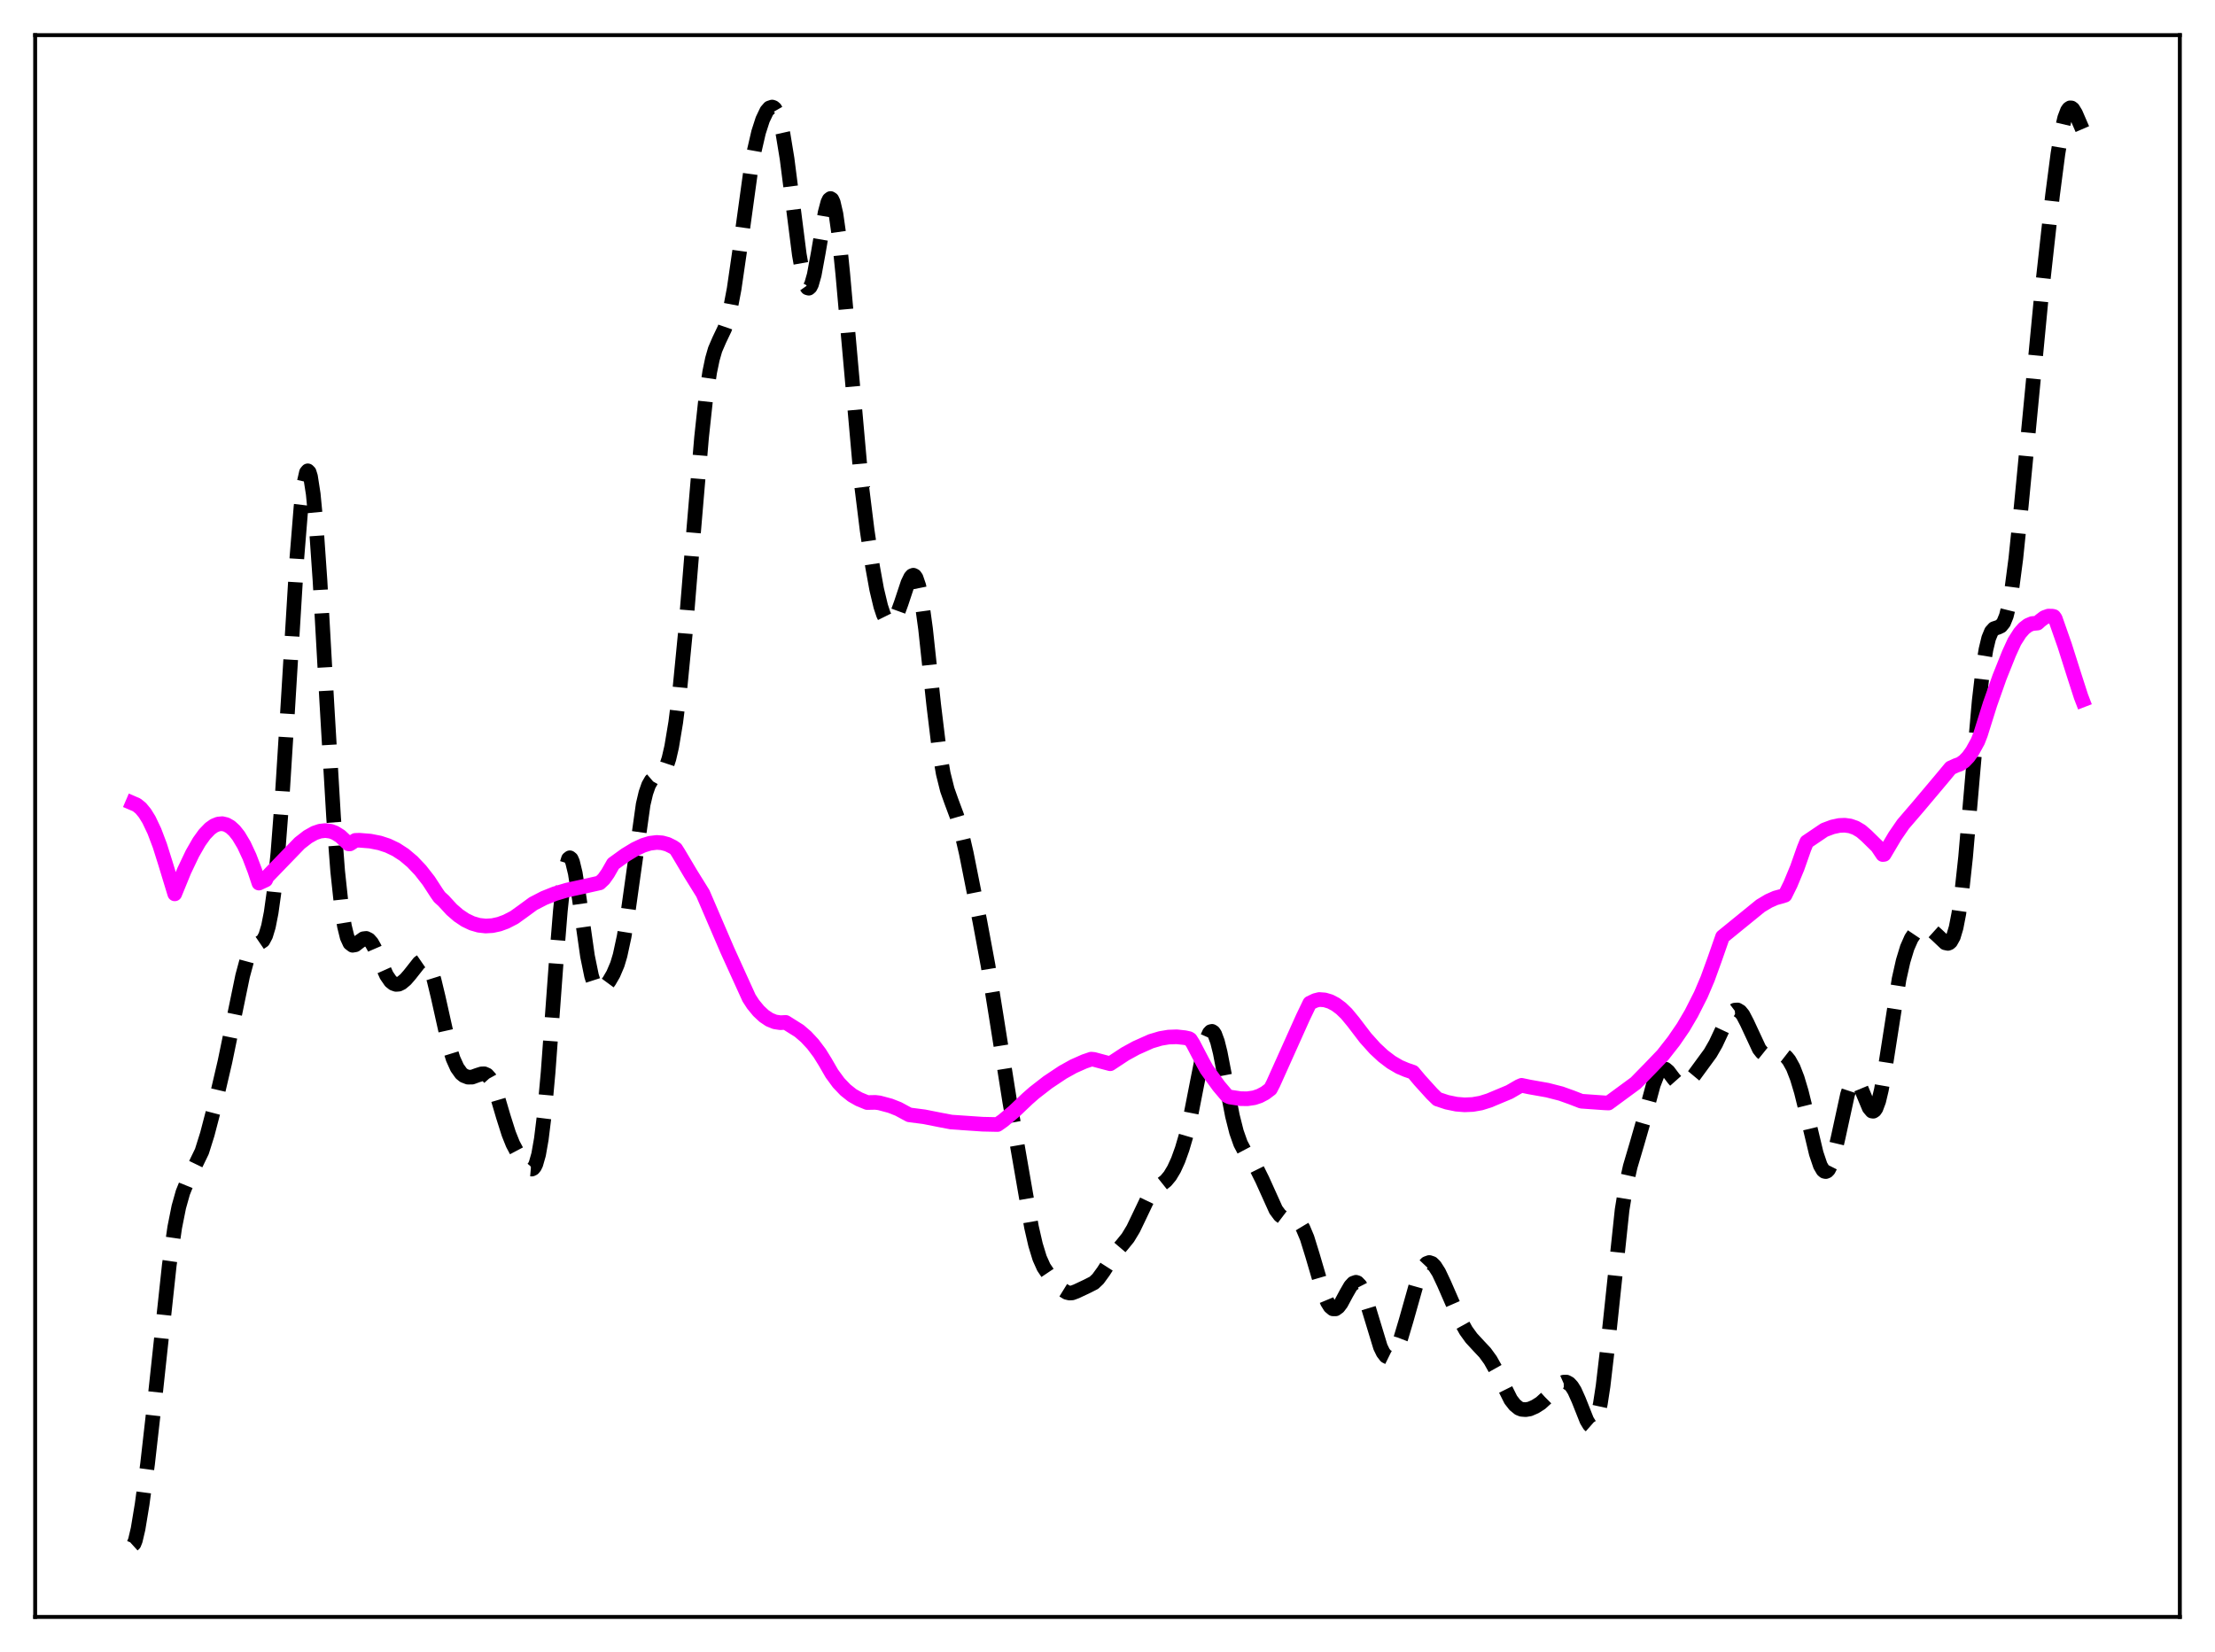 <?xml version="1.0" encoding="utf-8" standalone="no"?>
<!DOCTYPE svg PUBLIC "-//W3C//DTD SVG 1.1//EN"
  "http://www.w3.org/Graphics/SVG/1.1/DTD/svg11.dtd">
<svg xmlns:xlink="http://www.w3.org/1999/xlink" width="453.6pt" height="338.4pt" viewBox="0 0 453.6 338.4" xmlns="http://www.w3.org/2000/svg" version="1.1">
 <defs>
  <style type="text/css">*{stroke-linejoin: round; stroke-linecap: butt}</style>
 </defs>
 <g id="figure_1">
  <g id="patch_1">
   <path d="M 0 338.4 
L 453.6 338.4 
L 453.6 0 
L 0 0 
z
" style="fill: #ffffff"/>
  </g>
  <g id="axes_1">
   <g id="patch_2">
    <path d="M 7.2 331.2 
L 446.4 331.2 
L 446.4 7.2 
L 7.2 7.2 
z
" style="fill: #ffffff"/>
   </g>
   <g id="matplotlib.axis_1"/>
   <g id="matplotlib.axis_2"/>
   <g id="line2d_1">
    <path d="M 27.164 316.473 
L 27.442 316.221 
L 27.72 315.52 
L 28.276 313.15 
L 29.11 308.107 
L 30.222 299.841 
L 31.612 287.555 
L 34.671 259.089 
L 35.783 251.402 
L 36.617 247.224 
L 37.451 244.258 
L 38.285 242.185 
L 41.344 235.855 
L 42.456 232.313 
L 43.846 226.992 
L 46.071 217.452 
L 48.017 207.992 
L 49.685 199.906 
L 50.519 196.812 
L 51.076 195.345 
L 51.632 194.376 
L 52.188 193.806 
L 53.856 192.669 
L 54.412 191.618 
L 54.968 189.779 
L 55.524 186.959 
L 56.08 182.992 
L 56.914 174.704 
L 57.749 163.792 
L 58.861 146.114 
L 60.807 114.117 
L 61.641 103.814 
L 62.197 99.209 
L 62.753 96.778 
L 63.031 96.441 
L 63.309 96.715 
L 63.588 97.601 
L 64.144 101.178 
L 64.7 106.961 
L 65.534 118.967 
L 66.924 143.826 
L 68.314 167.455 
L 69.148 178.427 
L 69.983 186.224 
L 70.539 189.716 
L 71.095 191.979 
L 71.651 193.194 
L 72.207 193.622 
L 72.763 193.524 
L 73.597 192.877 
L 74.431 192.285 
L 74.987 192.216 
L 75.543 192.489 
L 76.1 193.118 
L 76.656 194.098 
L 77.768 196.682 
L 79.158 199.783 
L 79.992 200.995 
L 80.548 201.44 
L 81.104 201.635 
L 81.66 201.591 
L 82.217 201.326 
L 83.051 200.629 
L 83.885 199.672 
L 85.831 197.203 
L 86.387 196.821 
L 86.943 196.795 
L 87.221 196.961 
L 87.777 197.69 
L 88.334 198.954 
L 88.89 200.728 
L 89.724 204.195 
L 91.948 214.163 
L 92.782 216.849 
L 93.616 218.7 
L 94.451 219.871 
L 95.007 220.319 
L 95.841 220.64 
L 96.675 220.632 
L 97.787 220.228 
L 98.621 219.966 
L 99.177 219.95 
L 99.733 220.196 
L 100.289 220.814 
L 100.846 221.826 
L 101.68 224.001 
L 103.07 228.716 
L 104.182 232.224 
L 105.016 234.309 
L 105.85 235.889 
L 107.241 238.049 
L 108.075 239.066 
L 108.631 239.445 
L 108.909 239.468 
L 109.187 239.331 
L 109.465 238.996 
L 109.743 238.427 
L 110.299 236.479 
L 110.855 233.309 
L 111.411 228.802 
L 112.245 219.649 
L 113.914 196.893 
L 114.748 186.601 
L 115.304 181.334 
L 115.86 177.726 
L 116.416 175.92 
L 116.694 175.703 
L 116.972 175.925 
L 117.25 176.556 
L 117.806 178.859 
L 118.64 184.12 
L 120.309 195.835 
L 121.143 199.903 
L 121.699 201.622 
L 122.255 202.553 
L 122.533 202.755 
L 122.811 202.812 
L 123.367 202.596 
L 123.923 202.082 
L 124.757 200.949 
L 125.592 199.51 
L 126.426 197.547 
L 126.982 195.689 
L 127.816 191.832 
L 128.65 186.596 
L 131.709 164.774 
L 132.265 162.419 
L 132.821 160.819 
L 133.377 159.855 
L 133.933 159.38 
L 135.323 158.785 
L 135.879 158.163 
L 136.435 157.079 
L 136.991 155.382 
L 137.548 152.963 
L 138.382 147.95 
L 139.216 141.25 
L 140.328 129.854 
L 141.996 109.394 
L 143.665 89.636 
L 144.499 81.888 
L 145.333 76.222 
L 145.889 73.545 
L 146.445 71.612 
L 147.279 69.674 
L 148.391 67.34 
L 148.947 65.73 
L 149.503 63.588 
L 150.338 59.188 
L 151.45 51.547 
L 153.674 35.393 
L 154.508 30.706 
L 155.342 27.1 
L 156.177 24.503 
L 157.011 22.755 
L 157.567 22.11 
L 158.123 21.927 
L 158.401 22.022 
L 158.679 22.259 
L 159.235 23.225 
L 159.791 24.938 
L 160.347 27.422 
L 161.181 32.508 
L 162.294 41.22 
L 163.684 52.137 
L 164.518 56.824 
L 165.074 58.561 
L 165.352 58.956 
L 165.63 59.032 
L 165.908 58.79 
L 166.186 58.243 
L 166.742 56.292 
L 167.576 51.752 
L 168.967 43.579 
L 169.523 41.462 
L 169.801 40.875 
L 170.079 40.66 
L 170.357 40.842 
L 170.635 41.433 
L 171.191 43.83 
L 171.747 47.755 
L 172.581 56.016 
L 176.474 99.727 
L 177.586 108.684 
L 178.698 116.124 
L 179.532 120.714 
L 180.366 124.206 
L 180.923 125.887 
L 181.479 127.009 
L 182.035 127.53 
L 182.313 127.572 
L 182.591 127.48 
L 183.147 126.918 
L 183.703 125.877 
L 184.537 123.591 
L 185.927 119.407 
L 186.483 118.255 
L 186.762 117.931 
L 187.04 117.824 
L 187.318 117.962 
L 187.596 118.362 
L 188.152 119.99 
L 188.708 122.746 
L 189.542 128.827 
L 191.21 144.376 
L 192.322 153.534 
L 193.157 158.432 
L 193.991 161.774 
L 194.825 164.125 
L 195.937 167.109 
L 196.771 169.958 
L 197.883 174.766 
L 200.664 188.743 
L 202.332 197.724 
L 204 208.099 
L 206.781 225.666 
L 211.229 251.331 
L 212.064 254.971 
L 212.898 257.701 
L 213.732 259.567 
L 214.566 260.807 
L 216.234 262.751 
L 217.625 264.212 
L 218.459 264.726 
L 219.015 264.857 
L 219.571 264.829 
L 220.405 264.518 
L 222.629 263.473 
L 224.02 262.762 
L 224.854 261.973 
L 225.966 260.448 
L 228.468 256.536 
L 229.858 254.912 
L 230.971 253.537 
L 232.083 251.698 
L 233.195 249.379 
L 234.863 245.88 
L 235.697 244.524 
L 236.532 243.591 
L 237.922 242.528 
L 238.756 241.863 
L 239.59 240.868 
L 240.424 239.475 
L 241.258 237.652 
L 242.092 235.329 
L 242.927 232.485 
L 243.761 228.971 
L 245.151 221.869 
L 246.541 214.866 
L 247.097 212.863 
L 247.653 211.616 
L 247.931 211.319 
L 248.209 211.258 
L 248.488 211.44 
L 248.766 211.862 
L 249.322 213.372 
L 249.878 215.604 
L 250.99 221.369 
L 252.38 228.563 
L 253.214 231.87 
L 254.048 234.239 
L 254.883 235.822 
L 256.273 237.735 
L 257.385 239.408 
L 258.497 241.645 
L 261.278 247.808 
L 262.112 248.931 
L 262.668 249.353 
L 263.224 249.549 
L 264.336 249.619 
L 265.17 249.725 
L 265.726 250.038 
L 266.282 250.65 
L 266.838 251.577 
L 267.673 253.567 
L 268.785 257.157 
L 271.009 264.733 
L 271.843 266.733 
L 272.399 267.625 
L 272.955 268.092 
L 273.512 268.1 
L 274.068 267.695 
L 274.624 266.965 
L 275.736 264.893 
L 276.57 263.45 
L 277.126 262.848 
L 277.682 262.652 
L 277.96 262.738 
L 278.516 263.31 
L 279.072 264.394 
L 279.907 266.758 
L 282.687 275.904 
L 283.243 277.052 
L 283.799 277.775 
L 284.355 278.048 
L 284.911 277.893 
L 285.468 277.317 
L 286.024 276.321 
L 286.858 274.157 
L 287.97 270.425 
L 290.194 262.541 
L 291.028 260.377 
L 291.585 259.398 
L 292.141 258.809 
L 292.697 258.603 
L 293.253 258.788 
L 293.809 259.331 
L 294.643 260.638 
L 295.755 262.997 
L 298.814 270.019 
L 300.204 272.531 
L 301.316 274.072 
L 302.984 275.879 
L 304.097 277.059 
L 305.209 278.587 
L 306.321 280.573 
L 309.379 286.706 
L 310.214 287.777 
L 311.048 288.458 
L 311.604 288.677 
L 312.438 288.741 
L 313.272 288.6 
L 314.384 288.118 
L 315.496 287.414 
L 316.609 286.402 
L 319.667 283.354 
L 320.223 283.109 
L 320.779 283.098 
L 321.335 283.39 
L 321.891 283.988 
L 322.448 284.881 
L 323.282 286.74 
L 324.95 290.94 
L 325.506 291.854 
L 325.784 292.099 
L 326.062 292.158 
L 326.34 292.006 
L 326.618 291.621 
L 327.174 290.102 
L 327.73 287.534 
L 328.286 283.906 
L 329.121 276.762 
L 332.179 247.832 
L 333.013 242.691 
L 333.847 238.945 
L 335.238 234.243 
L 336.628 229.409 
L 338.574 222.203 
L 339.408 220.045 
L 339.964 219.197 
L 340.52 218.873 
L 341.077 219.003 
L 341.633 219.473 
L 342.745 220.945 
L 343.579 221.885 
L 344.135 222.223 
L 344.691 222.293 
L 345.247 222.082 
L 345.803 221.616 
L 346.915 220.281 
L 350.252 215.723 
L 351.364 213.785 
L 353.032 210.223 
L 354.145 208.086 
L 354.701 207.329 
L 355.257 206.911 
L 355.813 206.868 
L 356.369 207.195 
L 356.925 207.885 
L 357.759 209.486 
L 360.262 214.861 
L 360.818 215.565 
L 361.374 216.011 
L 361.93 216.219 
L 362.486 216.219 
L 364.71 215.875 
L 365.266 216.07 
L 365.823 216.504 
L 366.379 217.188 
L 367.213 218.687 
L 368.047 220.84 
L 368.881 223.621 
L 369.993 228.114 
L 371.94 236.264 
L 372.774 238.74 
L 373.33 239.689 
L 373.608 239.919 
L 373.886 239.979 
L 374.164 239.867 
L 374.442 239.58 
L 374.998 238.477 
L 375.554 236.718 
L 376.388 233.184 
L 378.335 224.237 
L 378.891 222.541 
L 379.447 221.534 
L 379.725 221.311 
L 380.003 221.282 
L 380.281 221.439 
L 380.837 222.251 
L 381.671 224.264 
L 382.783 226.924 
L 383.339 227.578 
L 383.617 227.617 
L 383.895 227.437 
L 384.174 227.03 
L 384.73 225.542 
L 385.286 223.203 
L 386.12 218.391 
L 388.9 200.56 
L 389.734 196.855 
L 390.569 194.108 
L 391.403 192.213 
L 392.237 190.971 
L 392.793 190.426 
L 393.349 190.105 
L 393.905 189.98 
L 394.739 190.081 
L 395.573 190.532 
L 396.686 191.536 
L 398.354 193.118 
L 398.91 193.234 
L 399.188 193.126 
L 399.466 192.881 
L 400.022 191.877 
L 400.578 190.015 
L 401.134 187.151 
L 401.69 183.249 
L 402.524 175.552 
L 403.915 159.396 
L 405.305 143.608 
L 406.139 136.446 
L 406.695 133.046 
L 407.251 130.729 
L 407.807 129.374 
L 408.363 128.762 
L 409.198 128.49 
L 409.754 128.22 
L 410.31 127.532 
L 410.866 126.164 
L 411.422 123.926 
L 411.978 120.761 
L 412.812 114.414 
L 413.924 103.61 
L 418.095 60.159 
L 420.319 40.048 
L 421.432 31.494 
L 422.266 26.508 
L 422.822 24.141 
L 423.378 22.67 
L 423.656 22.273 
L 423.934 22.089 
L 424.212 22.112 
L 424.49 22.323 
L 425.046 23.23 
L 426.436 26.446 
L 426.436 26.446 
" clip-path="url(#p3ff40c2756)" style="fill: none; stroke-dasharray: 11.1,4.8; stroke-dashoffset: 0; stroke: #000000; stroke-width: 3"/>
   </g>
   <g id="line2d_2">
    <path d="M 27.164 164.516 
L 27.998 164.874 
L 28.832 165.549 
L 29.666 166.556 
L 30.5 167.905 
L 31.612 170.24 
L 32.725 173.183 
L 33.837 176.708 
L 35.783 183.095 
L 37.729 178.344 
L 39.398 174.84 
L 40.788 172.42 
L 41.9 170.875 
L 43.012 169.72 
L 43.846 169.13 
L 44.68 168.79 
L 45.515 168.715 
L 46.349 168.912 
L 47.183 169.39 
L 48.017 170.155 
L 48.851 171.209 
L 49.963 173.07 
L 51.076 175.46 
L 52.188 178.371 
L 53.022 180.886 
L 54.412 180.238 
L 54.69 179.614 
L 61.363 172.703 
L 63.031 171.404 
L 64.422 170.625 
L 65.534 170.25 
L 66.646 170.126 
L 67.758 170.28 
L 68.592 170.592 
L 69.705 171.288 
L 70.817 172.33 
L 71.373 172.848 
L 71.651 172.86 
L 72.207 172.51 
L 72.763 172.137 
L 73.597 172.11 
L 75.822 172.288 
L 77.768 172.669 
L 79.436 173.217 
L 81.104 174.013 
L 82.773 175.097 
L 84.441 176.503 
L 86.109 178.261 
L 87.777 180.398 
L 89.446 182.961 
L 90.002 183.752 
L 90.836 184.51 
L 92.504 186.325 
L 93.894 187.529 
L 95.285 188.46 
L 96.675 189.123 
L 98.065 189.526 
L 99.455 189.68 
L 100.846 189.598 
L 102.236 189.295 
L 103.626 188.787 
L 105.294 187.927 
L 106.963 186.731 
L 109.187 185.1 
L 111.411 183.95 
L 113.636 183.06 
L 116.138 182.314 
L 119.475 181.593 
L 122.811 180.843 
L 123.645 180.055 
L 124.479 178.875 
L 125.592 176.926 
L 128.094 175.117 
L 130.04 173.938 
L 131.709 173.157 
L 133.099 172.729 
L 134.489 172.559 
L 135.601 172.642 
L 136.713 172.948 
L 137.826 173.503 
L 138.382 173.884 
L 138.938 174.764 
L 141.44 178.982 
L 143.943 183.011 
L 148.947 194.644 
L 153.396 204.435 
L 154.23 205.717 
L 155.342 207.069 
L 156.455 208.113 
L 157.567 208.858 
L 158.679 209.312 
L 159.791 209.481 
L 160.903 209.424 
L 163.684 211.175 
L 165.074 212.374 
L 166.464 213.869 
L 167.854 215.714 
L 168.967 217.506 
L 170.357 219.914 
L 171.747 221.806 
L 173.137 223.261 
L 174.528 224.367 
L 175.918 225.155 
L 177.586 225.839 
L 179.254 225.805 
L 180.088 225.906 
L 182.313 226.501 
L 183.981 227.159 
L 185.371 227.912 
L 186.205 228.358 
L 189.264 228.755 
L 192.6 229.416 
L 194.825 229.839 
L 201.22 230.274 
L 204.278 230.34 
L 205.391 229.556 
L 207.615 227.705 
L 210.395 225.066 
L 211.786 223.843 
L 214.566 221.686 
L 217.625 219.645 
L 219.849 218.407 
L 222.073 217.422 
L 223.463 216.949 
L 224.02 217.002 
L 225.966 217.525 
L 227.356 217.891 
L 230.415 215.876 
L 232.639 214.658 
L 235.697 213.289 
L 237.644 212.711 
L 239.312 212.431 
L 240.98 212.372 
L 242.649 212.553 
L 243.483 212.739 
L 243.761 212.905 
L 244.317 213.775 
L 246.263 217.497 
L 247.097 219.023 
L 249.6 222.472 
L 251.268 224.445 
L 251.824 224.703 
L 254.048 225.042 
L 255.439 225.063 
L 256.829 224.858 
L 257.941 224.486 
L 259.053 223.899 
L 260.165 223.061 
L 260.721 221.99 
L 266.838 208.367 
L 268.229 205.472 
L 269.341 204.94 
L 270.175 204.733 
L 271.287 204.817 
L 272.399 205.15 
L 273.512 205.732 
L 274.624 206.559 
L 275.736 207.629 
L 277.126 209.307 
L 279.629 212.588 
L 281.575 214.753 
L 283.243 216.307 
L 284.911 217.574 
L 286.58 218.552 
L 287.97 219.141 
L 289.36 219.62 
L 290.75 221.275 
L 293.253 224.04 
L 294.365 225.128 
L 296.311 225.774 
L 298.258 226.175 
L 299.926 226.308 
L 301.594 226.235 
L 303.262 225.943 
L 304.931 225.422 
L 309.101 223.68 
L 311.048 222.554 
L 311.604 222.312 
L 313.272 222.661 
L 316.887 223.3 
L 319.667 224.011 
L 321.891 224.81 
L 323.838 225.565 
L 328.564 225.897 
L 329.399 225.936 
L 334.96 221.848 
L 338.018 218.722 
L 340.52 216.111 
L 342.745 213.273 
L 344.691 210.434 
L 346.359 207.597 
L 348.306 203.757 
L 349.696 200.486 
L 351.086 196.654 
L 352.754 191.875 
L 360.54 185.538 
L 362.208 184.545 
L 363.598 183.929 
L 364.988 183.549 
L 365.544 183.365 
L 366.657 181.112 
L 368.047 177.762 
L 369.437 173.809 
L 369.993 172.445 
L 373.608 170.001 
L 375.276 169.379 
L 376.666 169.082 
L 377.778 169.033 
L 378.891 169.185 
L 380.003 169.575 
L 381.115 170.233 
L 382.227 171.196 
L 384.452 173.38 
L 385.564 175.037 
L 385.842 175.003 
L 388.066 171.249 
L 389.734 168.823 
L 392.793 165.26 
L 397.798 159.312 
L 399.466 157.301 
L 400.578 156.794 
L 401.412 156.496 
L 402.246 155.908 
L 403.081 155.033 
L 403.915 153.868 
L 405.027 151.852 
L 405.583 150.424 
L 407.529 144.215 
L 409.476 138.702 
L 411.422 133.84 
L 412.534 131.409 
L 413.646 129.663 
L 414.48 128.719 
L 415.315 128.076 
L 416.149 127.727 
L 416.983 127.656 
L 417.261 127.626 
L 417.817 127.122 
L 418.651 126.492 
L 419.485 126.196 
L 420.319 126.215 
L 420.597 126.288 
L 420.875 126.666 
L 422.822 132.217 
L 424.768 138.351 
L 426.158 142.665 
L 426.436 143.389 
L 426.436 143.389 
" clip-path="url(#p3ff40c2756)" style="fill: none; stroke: #ff00ff; stroke-width: 3; stroke-linecap: square"/>
   </g>
   <g id="patch_3">
    <path d="M 7.2 331.2 
L 7.2 7.2 
" style="fill: none; stroke: #000000; stroke-width: 0.8; stroke-linejoin: miter; stroke-linecap: square"/>
   </g>
   <g id="patch_4">
    <path d="M 446.4 331.2 
L 446.4 7.2 
" style="fill: none; stroke: #000000; stroke-width: 0.8; stroke-linejoin: miter; stroke-linecap: square"/>
   </g>
   <g id="patch_5">
    <path d="M 7.2 331.2 
L 446.4 331.2 
" style="fill: none; stroke: #000000; stroke-width: 0.8; stroke-linejoin: miter; stroke-linecap: square"/>
   </g>
   <g id="patch_6">
    <path d="M 7.2 7.2 
L 446.4 7.2 
" style="fill: none; stroke: #000000; stroke-width: 0.8; stroke-linejoin: miter; stroke-linecap: square"/>
   </g>
  </g>
 </g>
 <defs>
  <clipPath id="p3ff40c2756">
   <rect x="7.2" y="7.2" width="439.2" height="324"/>
  </clipPath>
 </defs>
</svg>
